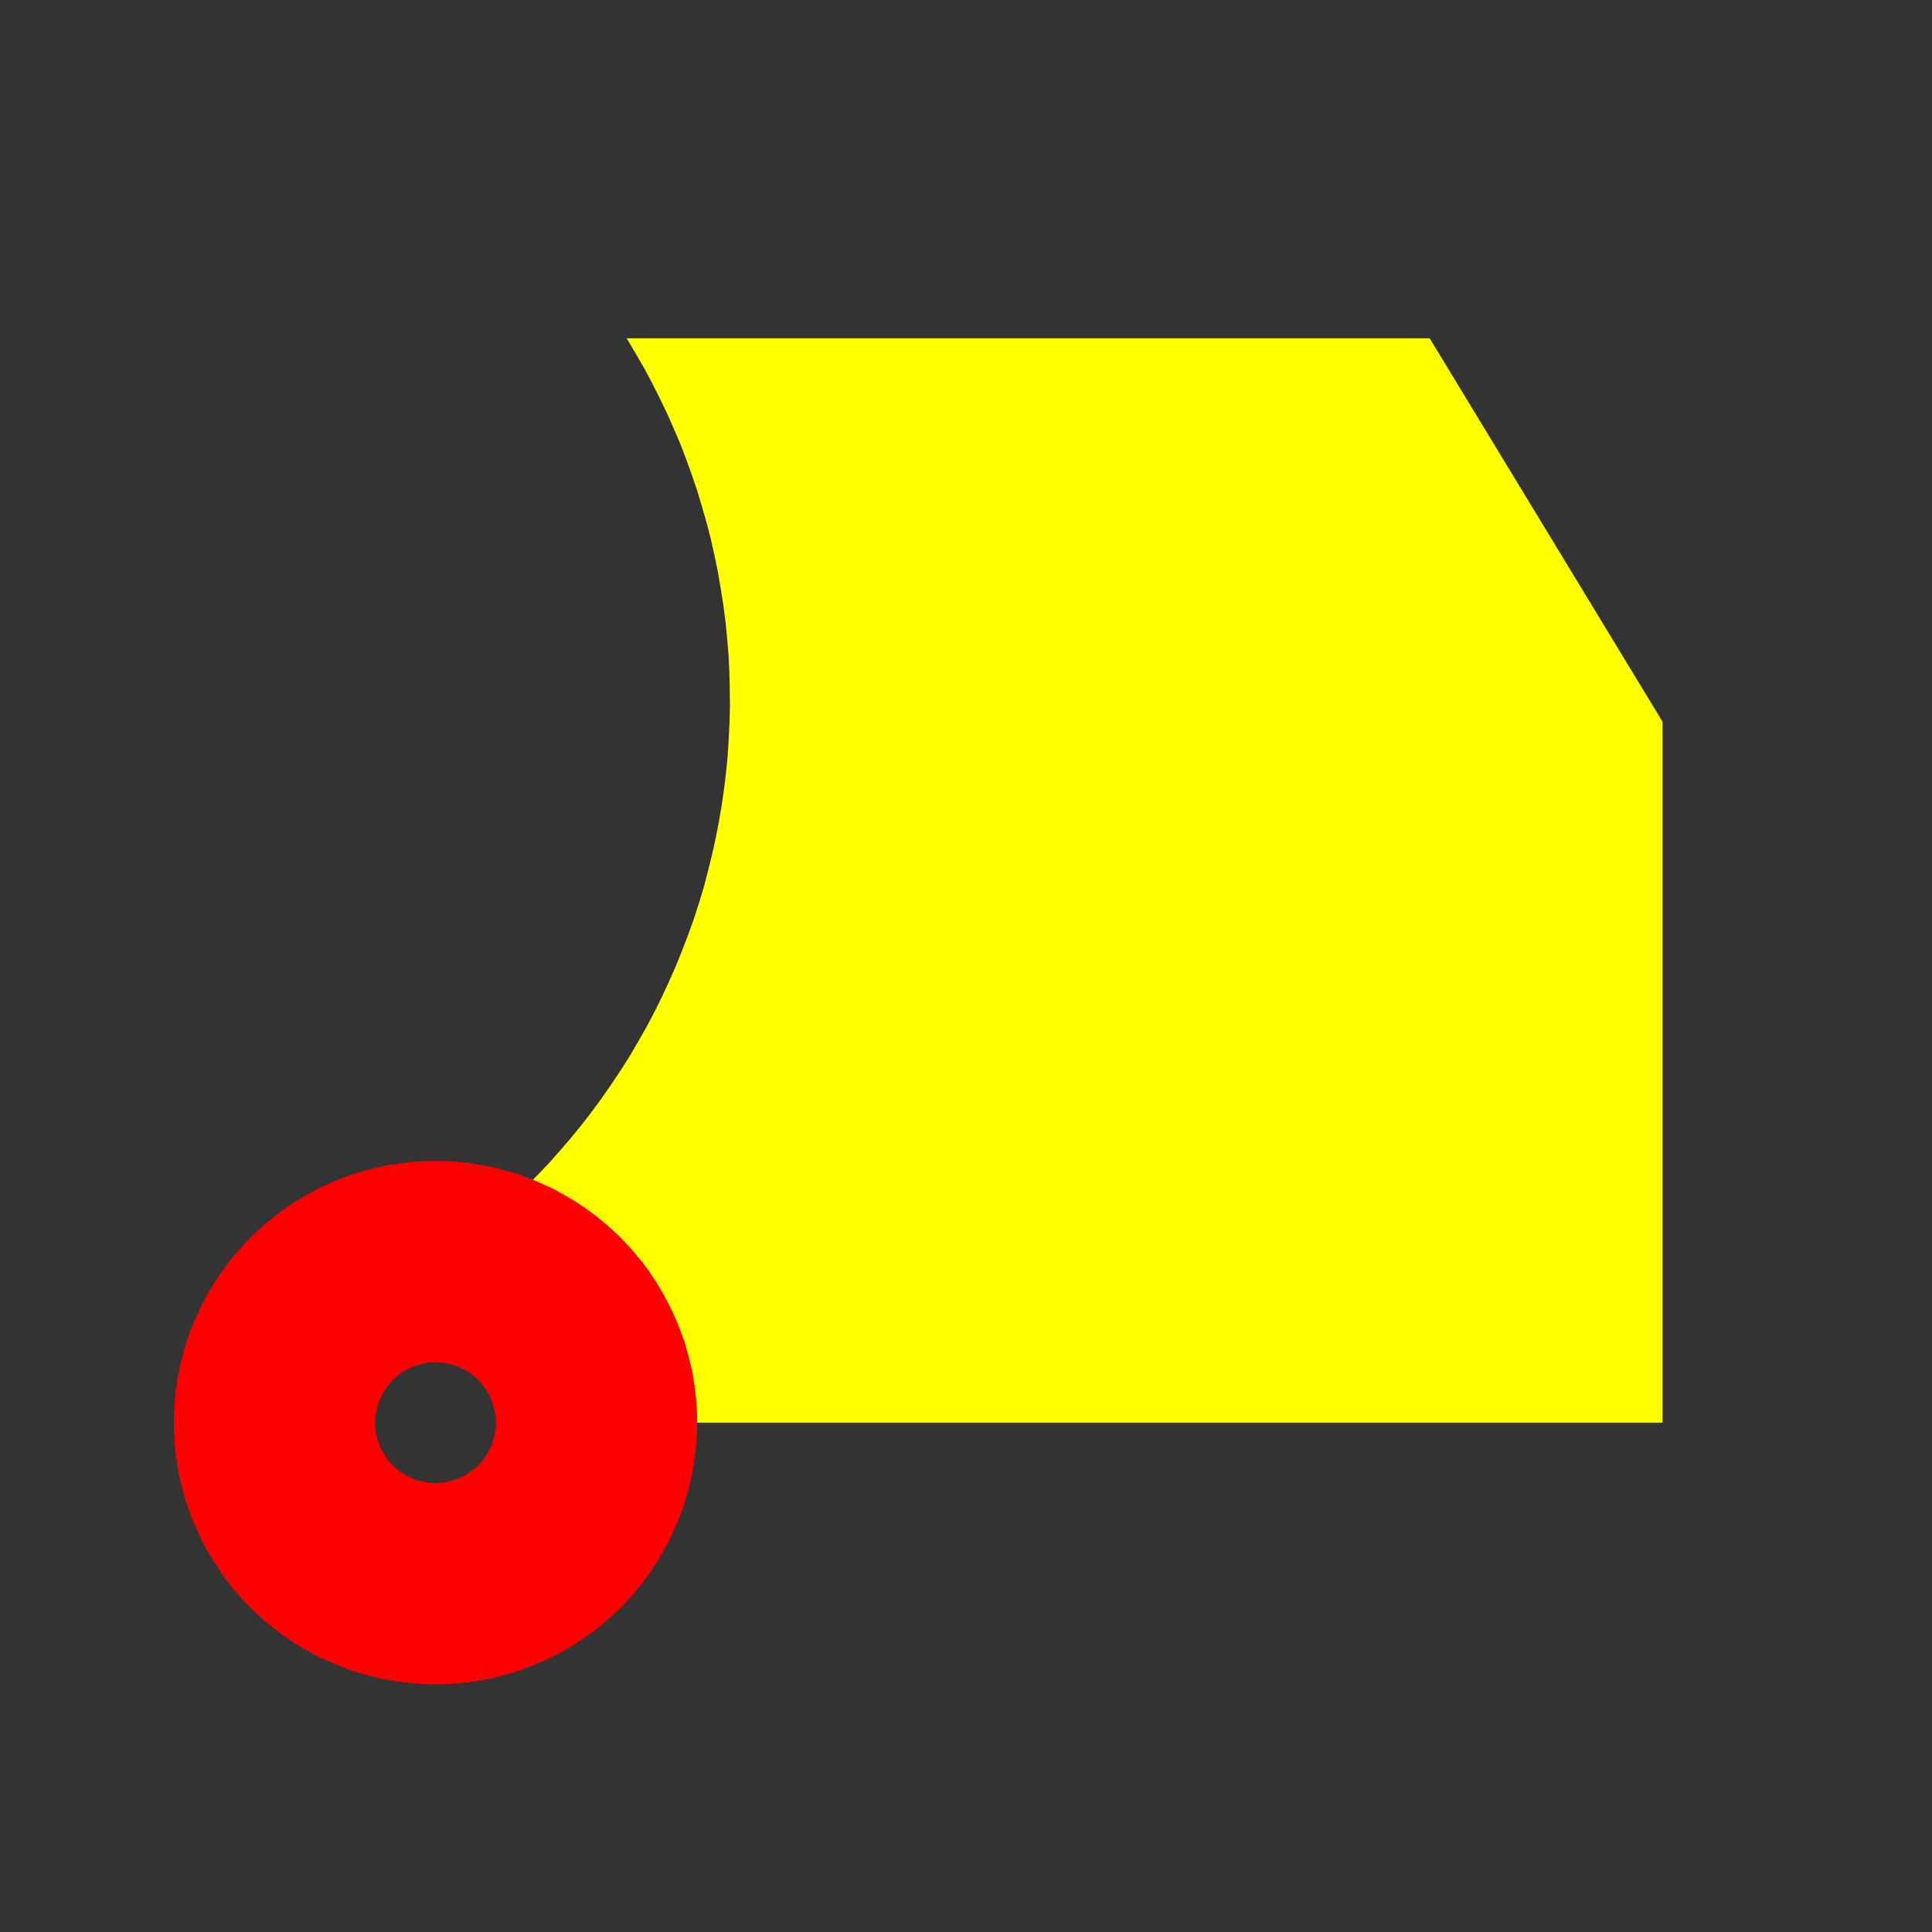 <svg width="96" height="96" version="1.1" xmlns="http://www.w3.org/2000/svg" xmlns:xlink="http://www.w3.org/1999/xlink">
<rect width="100%" height="100%" fill="#333333" stroke="none"/>
<path fill="rgb(255, 255, 0)" stroke="none" d="M29.64 70.69 L29.63 70.49 L29.62 70.29 L29.6 70.09 L29.58 69.89 L29.55 69.69 L29.52 69.49 L29.48 69.29 L29.44 69.09 L29.4 68.9 L29.34 68.7 L29.29 68.51 L29.23 68.32 L29.16 68.13 L29.09 67.94 L29.02 67.75 L28.94 67.57 L28.85 67.38 L28.77 67.2 L28.67 67.03 L28.58 66.85 L28.47 66.67 L28.37 66.5 L28.26 66.33 L28.15 66.17 L28.03 66.01 L27.91 65.85 L27.78 65.69 L27.65 65.53 L27.52 65.38 L27.38 65.24 L27.24 65.09 L27.1 64.95 L26.95 64.81 L26.8 64.68 L26.64 64.55 L26.49 64.43 L26.33 64.3 L26.16 64.19 L26 64.07 L25.83 63.96 L25.66 63.86 L25.48 63.75 L25.31 63.66 L25.13 63.56 L24.95 63.48 L24.76 63.39 L24.58 63.31 L24.39 63.24 L24.2 63.17 L24.01 63.1 L23.82 63.04 L23.63 62.99 L23.43 62.93 L23.24 62.89 L23.04 62.85 L22.84 62.81 L22.64 62.78 L22.44 62.75 L22.24 62.73 L22.04 62.71 L21.84 62.7 L21.64 62.69 L22.32 62.21 L22.99 61.71 L23.64 61.19 L24.28 60.66 L24.91 60.11 L25.53 59.55 L26.13 58.97 L26.72 58.38 L27.29 57.78 L27.84 57.16 L28.39 56.52 L28.91 55.88 L29.42 55.22 L29.92 54.54 L30.39 53.86 L30.85 53.17 L31.3 52.46 L31.72 51.74 L32.13 51.02 L32.52 50.28 L32.89 49.53 L33.24 48.78 L33.58 48.01 L33.89 47.24 L34.19 46.46 L34.47 45.68 L34.73 44.88 L34.97 44.09 L35.18 43.28 L35.38 42.47 L35.56 41.66 L35.72 40.84 L35.86 40.02 L35.98 39.19 L36.08 38.36 L36.16 37.53 L36.21 36.7 L36.25 35.87 L36.27 35.04 L36.26 34.2 L36.24 33.37 L36.2 32.54 L36.13 31.71 L36.05 30.88 L35.94 30.05 L35.81 29.23 L35.67 28.41 L35.5 27.59 L35.32 26.78 L35.11 25.97 L34.88 25.17 L34.64 24.37 L34.37 23.58 L34.09 22.8 L33.79 22.02 L33.46 21.25 L33.12 20.49 L32.76 19.74 L32.38 18.99 L31.99 18.26 L31.57 17.54 L31.14 16.81 L71.04 16.81 L82.61 35.86 L82.61 70.69 L29.64 70.69 "/>
<path stroke-width="10.0" stroke="rgb(255, 0, 0)" fill="none" d="M29.64 70.69 L29.64 70.49 L29.63 70.3 L29.62 70.1 L29.6 69.91 L29.58 69.71 L29.55 69.52 L29.52 69.32 L29.49 69.13 L29.44 68.94 L29.4 68.75 L29.35 68.56 L29.29 68.37 L29.24 68.18 L29.17 68 L29.1 67.81 L29.03 67.63 L28.95 67.45 L28.87 67.27 L28.78 67.09 L28.69 66.92 L28.6 66.75 L28.5 66.58 L28.4 66.41 L28.29 66.25 L28.18 66.08 L28.06 65.93 L27.95 65.77 L27.82 65.62 L27.7 65.47 L27.57 65.32 L27.43 65.17 L27.3 65.03 L27.16 64.9 L27.01 64.76 L26.86 64.63 L26.71 64.51 L26.56 64.38 L26.4 64.26 L26.25 64.15 L26.08 64.04 L25.92 63.93 L25.75 63.83 L25.58 63.73 L25.41 63.64 L25.24 63.54 L25.06 63.46 L24.88 63.38 L24.7 63.3 L24.52 63.23 L24.33 63.16 L24.15 63.09 L23.96 63.04 L23.77 62.98 L23.58 62.93 L23.39 62.89 L23.2 62.84 L23.01 62.81 L22.81 62.78 L22.62 62.75 L22.42 62.73 L22.23 62.71 L22.03 62.7 L21.84 62.69 L21.64 62.69 L21.44 62.69 L21.25 62.7 L21.05 62.71 L20.85 62.73 L20.66 62.75 L20.46 62.78 L20.27 62.81 L20.08 62.84 L19.89 62.89 L19.69 62.93 L19.51 62.98 L19.32 63.04 L19.13 63.09 L18.94 63.16 L18.76 63.23 L18.58 63.3 L18.4 63.38 L18.22 63.46 L18.04 63.54 L17.87 63.64 L17.7 63.73 L17.53 63.83 L17.36 63.93 L17.19 64.04 L17.03 64.15 L16.87 64.26 L16.72 64.38 L16.56 64.51 L16.41 64.63 L16.27 64.76 L16.12 64.9 L15.98 65.03 L15.84 65.17 L15.71 65.32 L15.58 65.47 L15.45 65.62 L15.33 65.77 L15.21 65.93 L15.1 66.08 L14.99 66.25 L14.88 66.41 L14.78 66.58 L14.68 66.75 L14.58 66.92 L14.49 67.09 L14.41 67.27 L14.33 67.45 L14.25 67.63 L14.17 67.81 L14.11 68 L14.04 68.18 L13.98 68.37 L13.93 68.56 L13.88 68.75 L13.83 68.94 L13.79 69.13 L13.76 69.32 L13.73 69.52 L13.7 69.71 L13.68 69.91 L13.66 70.1 L13.65 70.3 L13.64 70.49 L13.64 70.69 L13.64 70.89 L13.65 71.08 L13.66 71.28 L13.68 71.47 L13.7 71.67 L13.73 71.86 L13.76 72.06 L13.79 72.25 L13.83 72.44 L13.88 72.63 L13.93 72.82 L13.98 73.01 L14.04 73.2 L14.11 73.39 L14.17 73.57 L14.25 73.75 L14.33 73.93 L14.41 74.11 L14.49 74.29 L14.58 74.46 L14.68 74.63 L14.78 74.8 L14.88 74.97 L14.99 75.14 L15.1 75.3 L15.21 75.46 L15.33 75.61 L15.45 75.77 L15.58 75.92 L15.71 76.06 L15.84 76.21 L15.98 76.35 L16.12 76.48 L16.27 76.62 L16.41 76.75 L16.56 76.87 L16.72 77 L16.87 77.12 L17.03 77.23 L17.19 77.34 L17.36 77.45 L17.53 77.55 L17.7 77.65 L17.87 77.75 L18.04 77.84 L18.22 77.92 L18.4 78 L18.58 78.08 L18.76 78.15 L18.94 78.22 L19.13 78.29 L19.32 78.35 L19.51 78.4 L19.69 78.45 L19.89 78.5 L20.08 78.54 L20.27 78.57 L20.46 78.6 L20.66 78.63 L20.85 78.65 L21.05 78.67 L21.25 78.68 L21.44 78.69 L21.64 78.69 L21.84 78.69 L22.03 78.68 L22.23 78.67 L22.42 78.65 L22.62 78.63 L22.81 78.6 L23.01 78.57 L23.2 78.54 L23.39 78.5 L23.58 78.45 L23.77 78.4 L23.96 78.35 L24.15 78.29 L24.33 78.22 L24.52 78.15 L24.7 78.08 L24.88 78 L25.06 77.92 L25.24 77.84 L25.41 77.75 L25.58 77.65 L25.75 77.55 L25.92 77.45 L26.08 77.34 L26.25 77.23 L26.4 77.12 L26.56 77 L26.71 76.87 L26.86 76.75 L27.01 76.62 L27.16 76.48 L27.3 76.35 L27.43 76.21 L27.57 76.06 L27.7 75.92 L27.82 75.77 L27.95 75.61 L28.06 75.46 L28.18 75.3 L28.29 75.14 L28.4 74.97 L28.5 74.8 L28.6 74.63 L28.69 74.46 L28.78 74.29 L28.87 74.11 L28.95 73.93 L29.03 73.75 L29.1 73.57 L29.17 73.39 L29.24 73.2 L29.29 73.01 L29.35 72.82 L29.4 72.63 L29.44 72.44 L29.49 72.25 L29.52 72.06 L29.55 71.86 L29.58 71.67 L29.6 71.47 L29.62 71.28 L29.63 71.08 L29.64 70.89 L29.64 70.69 "/>
</svg>